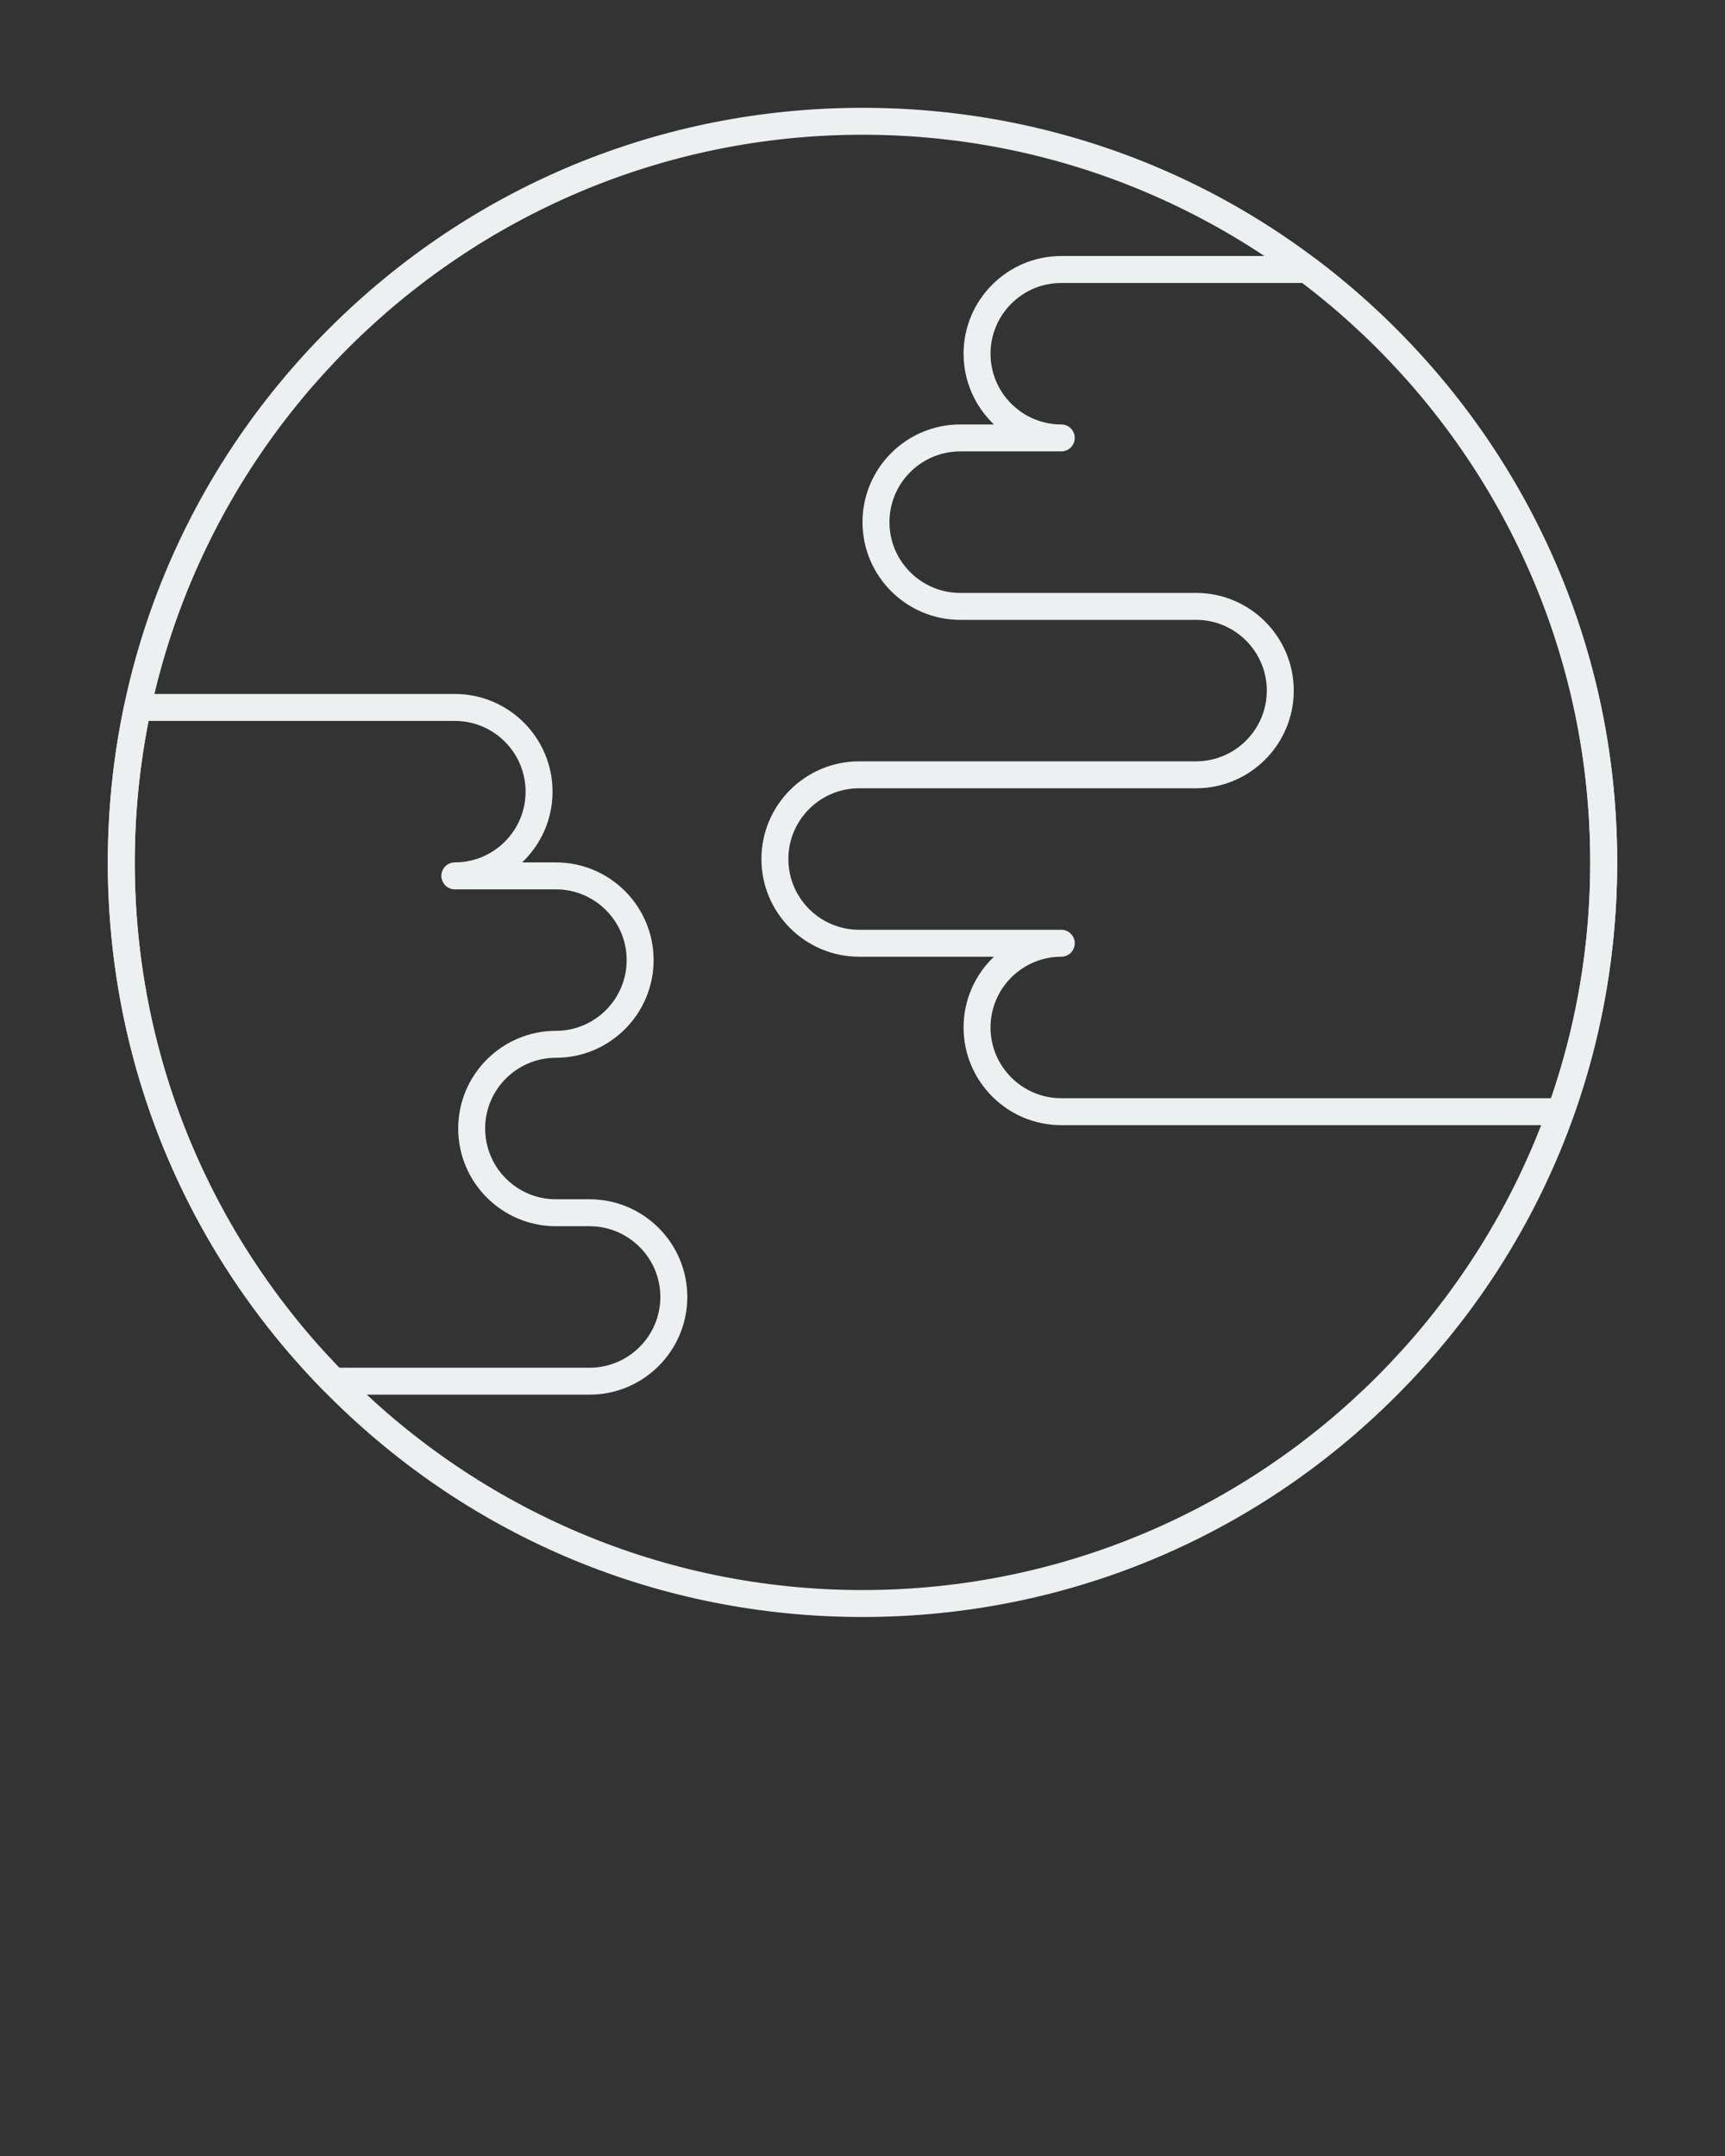 <svg xmlns="http://www.w3.org/2000/svg" xmlns:xlink="http://www.w3.org/1999/xlink" version="1.1" x="0px" y="0px" viewBox="0 0 512 640" style="enable-background:new 0 0 512 512;" xml:space="preserve"><rect x="0" y="0" width="512" height="640" fill="#333333" stroke="none"/><g><g><g><path fill="#ecf0f1" d="M463.229,334H315c-15.99,0-29-13.01-29-29c0-8.254,3.467-15.714,9.02-21H255c-15.991,0-29-13.01-29-29     c0-15.991,13.009-29,29-29h100c11.579,0,21-9.42,21-21s-9.421-21-21-21h-70c-15.99,0-29-13.009-29-29s13.01-29,29-29h10.02     c-5.553-5.286-9.02-12.746-9.02-21c0-15.991,13.01-29,29-29h73.013c0.866,0,1.71,0.281,2.402,0.802     c27.208,20.44,49.749,47.219,65.188,77.442C471.792,185.933,480,220.169,480,256c0,25.834-4.375,51.185-13.005,75.346     C466.427,332.938,464.919,334,463.229,334z M319,280c0,2.209-1.791,4-4,4c-11.579,0-21,9.421-21,21s9.421,21,21,21h145.391     C468.096,303.505,472,279.971,472,256c0-68.128-31.084-130.742-85.329-172H315c-11.579,0-21,9.42-21,21s9.421,21,21,21     c2.209,0,4,1.791,4,4s-1.791,4-4,4h-30c-11.579,0-21,9.42-21,21s9.421,21,21,21h70c15.99,0,29,13.009,29,29s-13.01,29-29,29H255     c-11.58,0-21,9.42-21,21c0,11.579,9.42,21,21,21h60C317.209,276,319,277.791,319,280z"/></g><g><path fill="#ecf0f1" d="M175,414H98.91c-1.075,0-2.104-0.433-2.856-1.199C54.748,370.671,32,314.985,32,256c0-15.735,1.655-31.492,4.919-46.833     c0.393-1.847,2.024-3.167,3.913-3.167H135c15.991,0,29,13.009,29,29c0,8.254-3.466,15.714-9.02,21H165c15.991,0,29,13.01,29,29     s-13.009,29-29,29c-11.58,0-21,9.421-21,21s9.42,21,21,21h10c15.991,0,29,13.01,29,29S190.991,414,175,414z M100.599,406H175     c11.58,0,21-9.421,21-21s-9.42-21-21-21h-10c-15.991,0-29-13.01-29-29s13.009-29,29-29c11.58,0,21-9.421,21-21s-9.42-21-21-21     h-30c-2.209,0-4-1.791-4-4s1.791-4,4-4c11.58,0,21-9.42,21-21s-9.42-21-21-21H44.095C41.377,227.792,40,241.904,40,256     C40,312.319,61.508,365.521,100.599,406z"/></g><g><path fill="#ecf0f1" d="M256,480c-59.833,0-116.083-23.3-158.392-65.608C55.3,372.084,32,315.832,32,256c0-59.833,23.3-116.084,65.608-158.392     C139.916,55.3,196.167,32,256,32c59.833,0,116.084,23.3,158.392,65.608C456.7,139.916,480,196.167,480,256     c0,59.832-23.3,116.084-65.608,158.392C372.084,456.7,315.833,480,256,480z M256,40C136.897,40,40,136.897,40,256     c0,119.103,96.897,216,216,216c119.103,0,216-96.897,216-216C472,136.897,375.103,40,256,40z"/></g></g></g></svg>